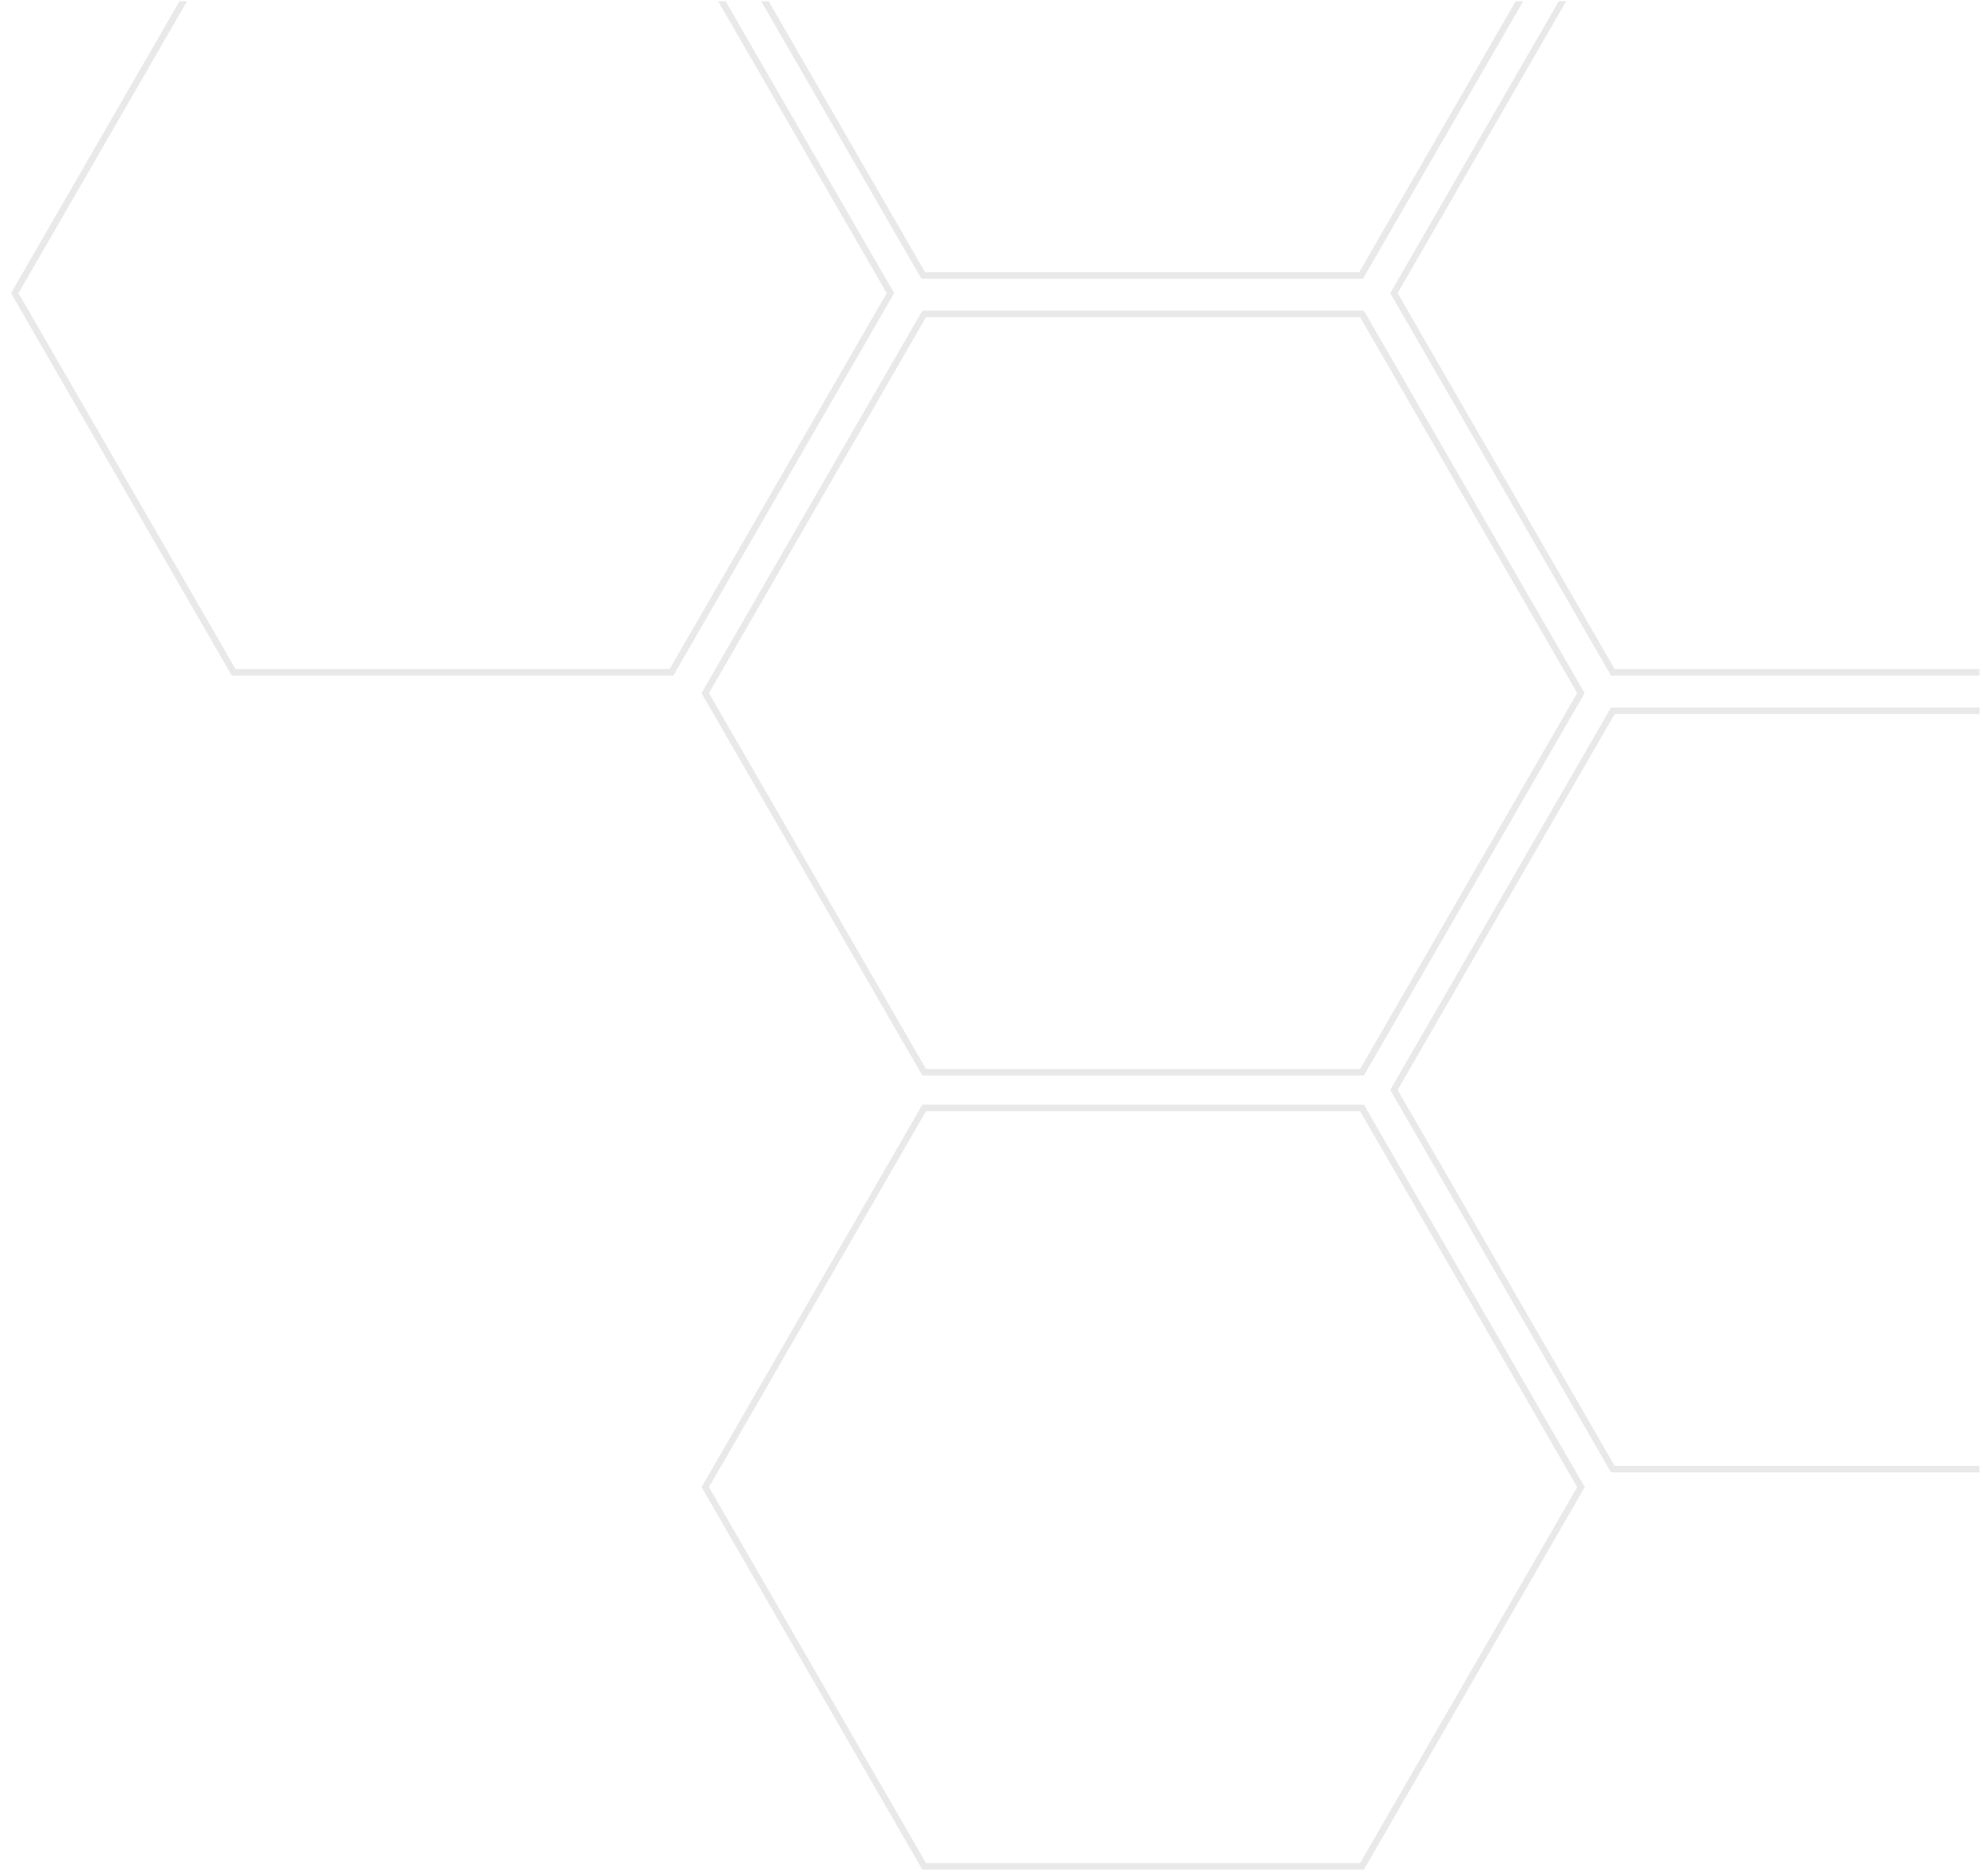 <?xml version="1.0" encoding="utf-8"?>
<!-- Generator: Adobe Illustrator 24.0.3, SVG Export Plug-In . SVG Version: 6.00 Build 0)  -->
<svg version="1.1" id="Layer_1" xmlns="http://www.w3.org/2000/svg" xmlns:xlink="http://www.w3.org/1999/xlink" x="0px" y="0px"
	 viewBox="0 0 198.08 187.36" style="enable-background:new 0 0 198.08 187.36;" xml:space="preserve">
<style type="text/css">
	.st0{clip-path:url(#SVGID_2_);}
	.st1{fill:#e9e9e9;}
	.hex-rotate {
		fill:#e9e9e9;
		animation-duration: 3000ms;
		animation-iteration-count: infinite;
		animation-timing-function: linear;
		transform-origin: center;
		transform-box: fill-box;
		animation: rotate 3000ms linear infinite;
	}
	.delay {
		animation-delay: 1500ms;
	}
	@keyframes rotate {
		20%, 100% {
			transform: rotate(360deg);
		}
		0% {
			transform: rotate(0deg);
		}
		100% {
			transform: rotate(360deg);
		}
	}
	.reverse {
		animation-name: rotate-reverse;
		animation-delay: 1000ms;
	}
	@keyframes rotate-reverse {
		20%, 100% {
			transform: rotate(-360deg);
		}
		0% {
			transform: rotate(0deg);
		}
		100% {
			transform: rotate(-360deg);
		}
	}
</style>
<g>
	<g>
		<defs>
			<rect id="SVGID_1_" y="0.12" width="197.73" height="210.67"/>
		</defs>
		<clipPath id="SVGID_2_">
			<use xlink:href="#SVGID_1_"  style="overflow:visible;"/>
		</clipPath>
		<g class="st0">
			<g>
				<g>
					<path class="st1 hex-rotate" d="M66.89-8.27l21.68,37.55L66.89,66.83H23.53L1.85,29.28L23.53-8.27H66.89 M67.26-8.92H23.15L1.1,29.28
						l22.05,38.2h44.11l22.06-38.2L67.26-8.92L67.26-8.92z"/>
					<path class="st1" d="M135.86,110.99l21.68,37.55l-21.68,37.55H92.5l-21.68-37.55l21.68-37.55H135.86 M136.24,110.34H92.13
						l-22.05,38.2l22.05,38.2h44.11l22.06-38.2L136.24,110.34L136.24,110.34z"/>
					<path class="st1" d="M135.77-47.91l21.68,37.55l-21.68,37.55H92.41L70.73-10.36l21.68-37.55H135.77 M136.15-48.56H92.04
						l-22.06,38.2l22.06,38.2h44.11l22.05-38.2L136.15-48.56L136.15-48.56z"/>
					<path class="st1" d="M204.65-8.27l21.68,37.55l-21.68,37.55h-43.36l-21.68-37.55l21.68-37.55H204.65 M205.03-8.92h-44.11
						l-22.05,38.2l22.05,38.2h44.11l22.05-38.2L205.03-8.92L205.03-8.92z"/>
					<path class="st1" d="M135.86,31.68l21.68,37.55l-21.68,37.55H92.5L70.82,69.23L92.5,31.68H135.86 M136.24,31.03H92.13
						l-22.06,38.2l22.06,38.2h44.11l22.05-38.2L136.24,31.03L136.24,31.03z"/>
					<path class="st1 hex-rotate reverse" d="M204.65,71.32l21.68,37.55l-21.68,37.55h-43.36l-21.68-37.55l21.68-37.55L204.65,71.32 M205.03,70.67
						h-44.11l-22.05,38.2l22.05,38.2h44.11l22.05-38.2L205.03,70.67L205.03,70.67z"/>
				</g>
			</g>
		</g>
	</g>
</g>
</svg>
